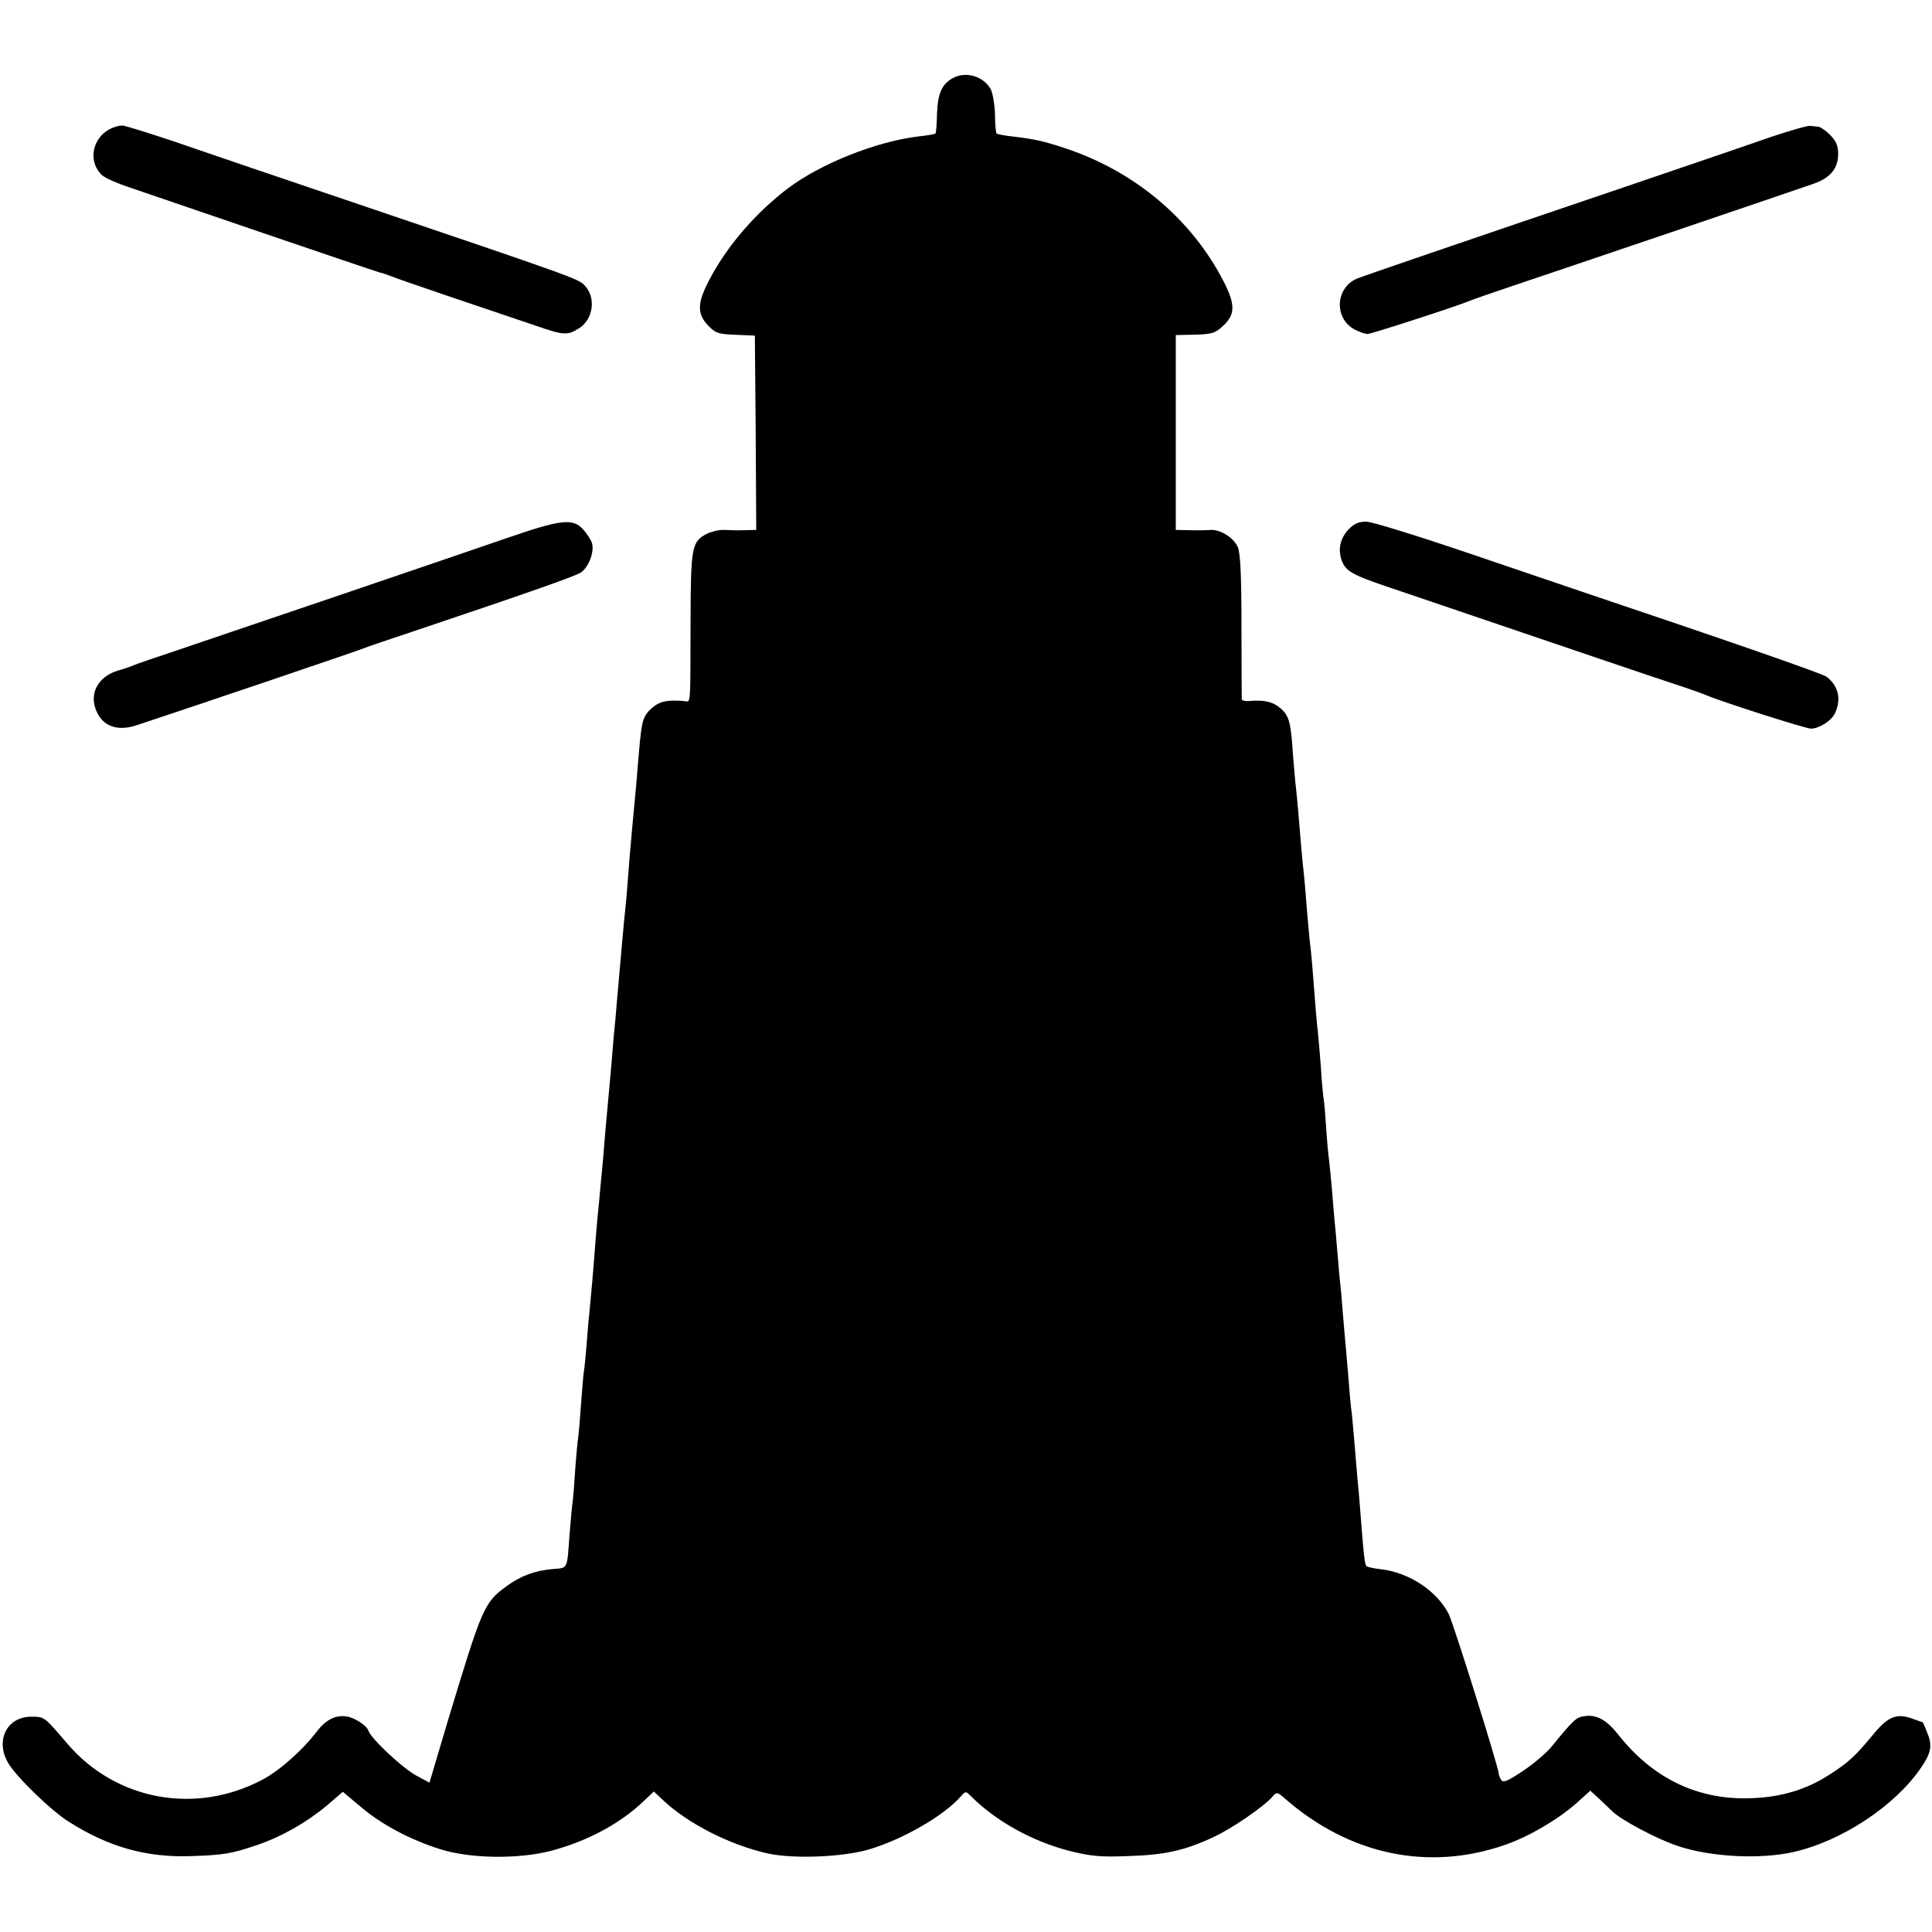 <?xml version="1.0" standalone="no"?>
<!DOCTYPE svg PUBLIC "-//W3C//DTD SVG 20010904//EN"
 "http://www.w3.org/TR/2001/REC-SVG-20010904/DTD/svg10.dtd">
<svg version="1.0" xmlns="http://www.w3.org/2000/svg"
 width="700pt" height="700pt" viewBox="0 0 700 700"
 preserveAspectRatio="xMidYMid meet">
<g transform="translate(0,700) scale(0.1,-0.1)"
fill="#000000" stroke="none">
<path d="M3452 6717 c-40 -23 -54 -55 -57 -128 -1 -38 -3 -71 -6 -73 -2 -2
-29 -7 -59 -10 -154 -18 -357 -99 -476 -189 -118 -90 -222 -211 -285 -333 -44
-84 -44 -123 0 -167 24 -24 36 -28 97 -30 l69 -3 3 -352 2 -352 -42 -1 c-24
-1 -57 0 -75 1 -17 1 -45 -6 -62 -14 -55 -29 -58 -47 -59 -311 -1 -327 2 -297
-24 -295 -61 5 -89 -1 -118 -27 -31 -29 -35 -44 -45 -158 -7 -90 -13 -156 -25
-280 -5 -55 -12 -136 -15 -180 -3 -44 -8 -96 -10 -115 -4 -35 -9 -91 -30 -330
-3 -41 -8 -95 -11 -120 -2 -25 -6 -74 -9 -110 -3 -36 -8 -85 -10 -110 -2 -25
-7 -74 -10 -110 -3 -36 -8 -90 -10 -120 -3 -30 -7 -77 -10 -105 -2 -27 -7 -75
-10 -105 -3 -30 -7 -84 -10 -120 -5 -70 -13 -158 -20 -230 -3 -25 -7 -77 -10
-115 -3 -39 -7 -79 -9 -90 -2 -11 -7 -67 -11 -125 -4 -58 -9 -114 -11 -125 -2
-11 -6 -60 -10 -110 -3 -49 -7 -101 -9 -114 -2 -13 -7 -65 -11 -115 -10 -136
-5 -126 -61 -131 -62 -5 -116 -24 -166 -61 -84 -61 -89 -74 -218 -501 l-63
-212 -48 26 c-50 27 -164 134 -173 162 -6 19 -50 48 -80 52 -39 6 -74 -12
-106 -53 -52 -69 -137 -144 -198 -176 -241 -128 -529 -76 -705 128 -87 102
-85 100 -133 100 -89 0 -132 -88 -82 -170 32 -52 156 -172 219 -211 145 -92
282 -130 445 -124 117 4 145 9 236 40 89 30 180 82 253 143 l58 50 68 -57 c75
-63 177 -117 285 -151 107 -34 281 -37 401 -6 132 35 250 98 336 180 l37 35
33 -31 c90 -85 241 -162 378 -193 92 -21 272 -14 368 14 122 36 272 122 334
193 17 19 17 19 36 0 90 -90 221 -163 356 -198 77 -19 110 -23 211 -19 133 4
204 19 310 68 67 31 183 110 216 148 15 17 17 17 45 -8 234 -204 520 -264 798
-167 86 30 190 91 258 151 l50 45 37 -34 c19 -18 38 -36 41 -39 29 -31 166
-104 244 -129 120 -39 297 -47 415 -20 175 40 367 167 461 305 37 54 42 81 23
126 -8 22 -16 39 -17 39 0 0 -19 6 -40 14 -55 19 -86 6 -138 -57 -66 -80 -90
-102 -158 -146 -83 -54 -174 -82 -281 -86 -193 -9 -358 69 -485 229 -43 55
-80 75 -124 68 -29 -4 -38 -12 -119 -111 -19 -23 -66 -63 -104 -88 -55 -37
-71 -43 -78 -32 -5 8 -9 18 -9 23 0 22 -164 544 -181 578 -42 83 -143 150
-243 162 -27 3 -51 8 -54 11 -8 7 -10 26 -27 245 -3 30 -7 80 -10 110 -2 30
-7 84 -10 120 -3 36 -7 81 -10 100 -2 19 -7 71 -10 115 -4 44 -8 96 -10 115
-2 19 -6 71 -10 115 -3 44 -8 98 -11 120 -2 22 -6 69 -9 105 -3 36 -7 85 -10
110 -2 25 -7 79 -10 120 -4 41 -8 86 -10 100 -2 14 -7 64 -10 112 -3 47 -7 95
-9 105 -2 10 -7 61 -10 113 -4 52 -9 111 -11 130 -4 33 -7 66 -20 235 -3 39
-8 84 -10 100 -2 17 -6 66 -10 110 -3 44 -8 98 -10 120 -7 61 -13 131 -20 220
-4 44 -8 91 -10 105 -2 14 -6 63 -10 110 -8 125 -14 147 -47 175 -27 23 -58
30 -115 25 -13 -1 -23 2 -24 7 0 4 -1 123 -1 263 0 186 -4 264 -13 287 -14 34
-63 65 -98 63 -12 -1 -46 -2 -74 -1 l-53 1 0 353 0 353 43 1 c87 1 97 4 127
31 46 42 47 78 2 165 -117 226 -325 399 -576 481 -76 25 -106 32 -191 42 -27
3 -52 8 -54 10 -3 3 -6 34 -6 69 -1 36 -8 76 -15 91 -26 48 -91 67 -138 41z"/>
<path d="M387 6526 c-57 -39 -65 -117 -17 -161 11 -10 56 -30 102 -45 46 -16
263 -90 483 -165 220 -75 409 -139 420 -142 11 -2 29 -9 40 -13 11 -5 115 -41
230 -80 116 -39 249 -84 296 -100 101 -35 114 -36 156 -10 53 32 64 113 20
157 -23 23 -29 26 -862 308 -264 89 -548 186 -632 215 -84 28 -164 53 -178 55
-14 1 -40 -7 -58 -19z"/>
<path d="M6420 6505 c-69 -24 -264 -91 -435 -149 -760 -258 -1042 -355 -1065
-364 -82 -32 -89 -146 -10 -187 16 -8 36 -15 45 -15 14 0 325 101 370 120 11
5 81 29 155 54 147 49 1016 344 1093 371 59 21 87 55 87 107 0 30 -7 46 -29
69 -16 16 -35 29 -43 30 -7 0 -20 2 -28 3 -8 2 -71 -16 -140 -39z"/>
<path d="M1835 5050 c-197 -68 -985 -336 -1190 -405 -77 -26 -149 -50 -160
-55 -11 -5 -37 -14 -59 -20 -74 -23 -106 -88 -74 -152 25 -52 78 -68 145 -45
221 73 802 270 818 277 11 5 103 36 205 70 419 141 563 192 585 206 28 19 49
75 40 106 -4 13 -19 35 -33 51 -38 40 -80 35 -277 -33z"/>
<path d="M4887 5083 c-31 -33 -40 -72 -26 -113 14 -38 36 -52 160 -94 728
-247 950 -323 1039 -352 58 -19 114 -39 125 -44 51 -22 357 -120 376 -120 30
0 76 29 88 57 23 50 12 98 -31 131 -13 11 -386 140 -868 302 -47 16 -238 81
-424 144 -188 64 -356 116 -376 116 -27 0 -43 -7 -63 -27z"/>
</g>
</svg>
